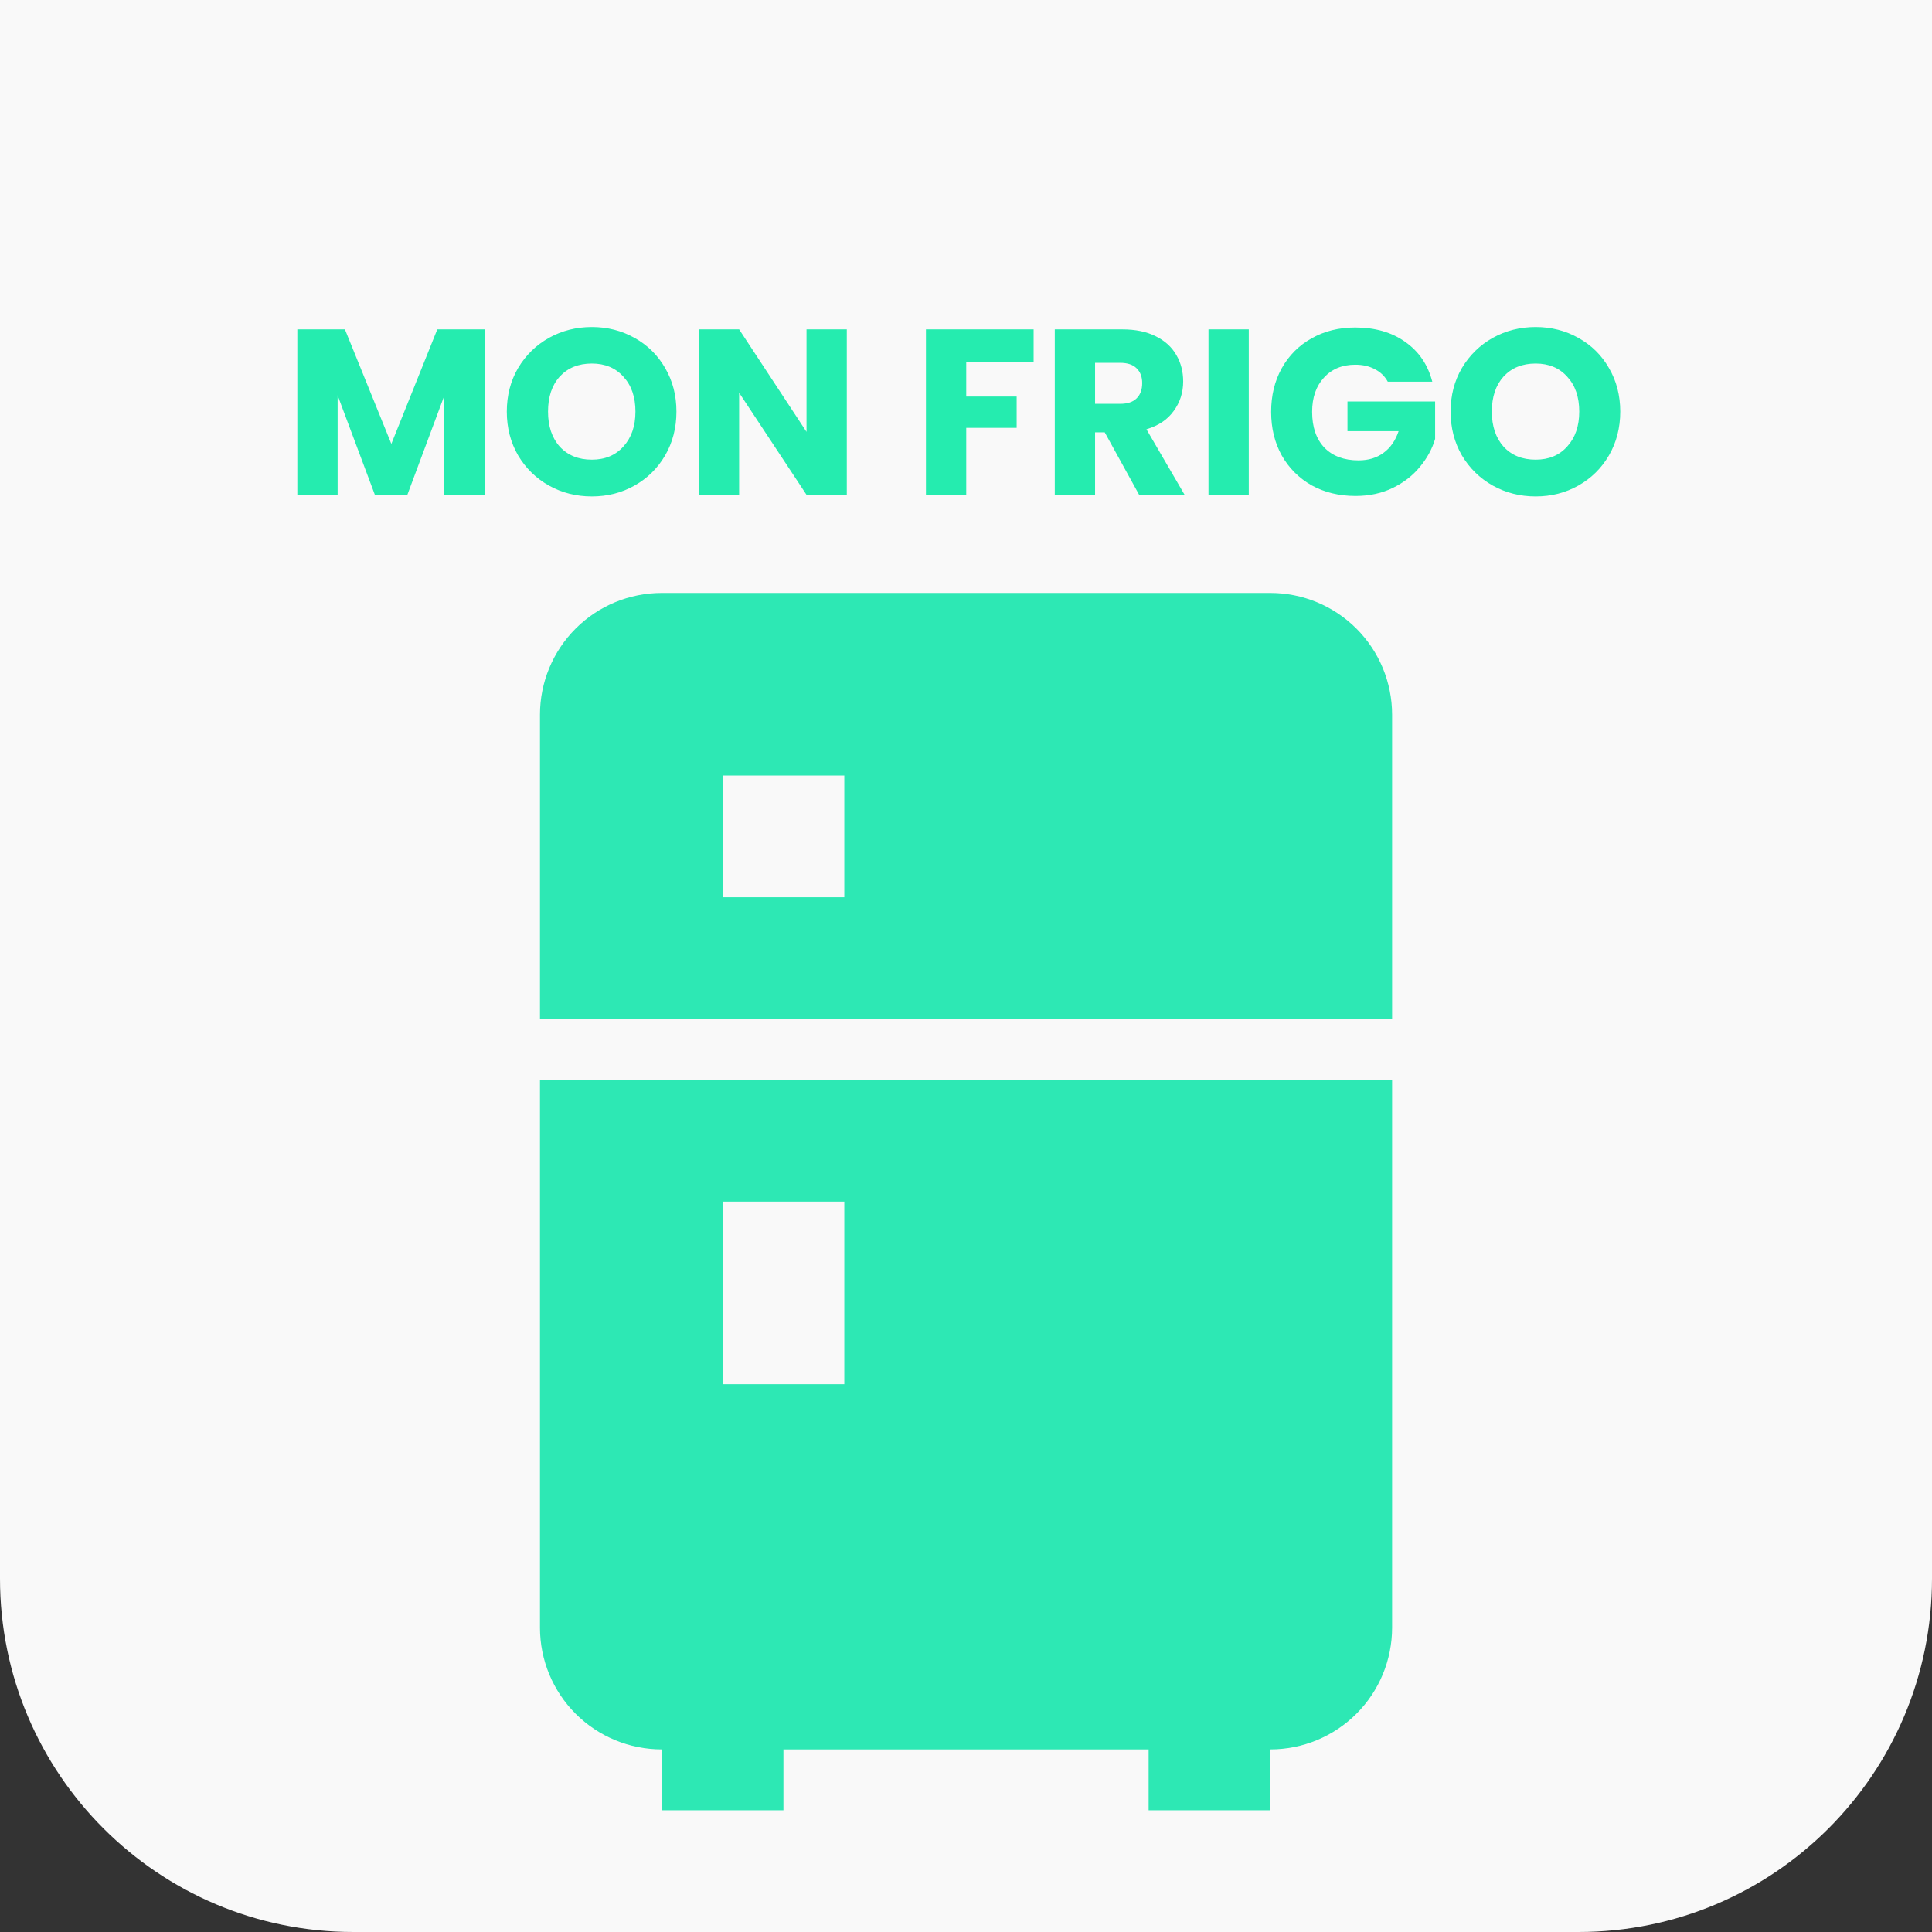 <svg width="82" height="82" viewBox="0 0 82 82" fill="none" xmlns="http://www.w3.org/2000/svg">
<rect x="0" y="0" width="82" height="82" fill="#333333" stroke="none"/>
<path d="M0 0H82V67C82 75.284 75.284 82 67 82H15C6.716 82 0 75.284 0 67V0Z" fill="#F9F9F9"/>
<path d="M20.57 13.98V21H18.86V16.79L17.29 21H15.91L14.33 16.78V21H12.62V13.98H14.64L16.61 18.84L18.56 13.98H20.57ZM25.12 21.07C24.46 21.07 23.853 20.917 23.3 20.61C22.753 20.303 22.316 19.877 21.99 19.33C21.67 18.777 21.51 18.157 21.51 17.47C21.51 16.783 21.67 16.167 21.99 15.62C22.316 15.073 22.753 14.647 23.3 14.34C23.853 14.033 24.46 13.88 25.12 13.88C25.78 13.88 26.383 14.033 26.93 14.34C27.483 14.647 27.916 15.073 28.23 15.62C28.55 16.167 28.71 16.783 28.71 17.47C28.71 18.157 28.55 18.777 28.23 19.33C27.91 19.877 27.476 20.303 26.93 20.61C26.383 20.917 25.78 21.07 25.12 21.07ZM25.12 19.51C25.68 19.51 26.126 19.323 26.46 18.95C26.8 18.577 26.97 18.083 26.97 17.47C26.97 16.85 26.8 16.357 26.46 15.99C26.126 15.617 25.68 15.43 25.12 15.43C24.553 15.43 24.1 15.613 23.76 15.98C23.426 16.347 23.26 16.843 23.26 17.47C23.26 18.09 23.426 18.587 23.76 18.96C24.1 19.327 24.553 19.51 25.12 19.51ZM35.941 21H34.231L31.371 16.67V21H29.661V13.98H31.371L34.231 18.33V13.98H35.941V21ZM43.87 13.98V15.35H41.01V16.83H43.15V18.16H41.01V21H39.3V13.98H43.87ZM48.348 21L46.888 18.35H46.478V21H44.768V13.98H47.638C48.192 13.98 48.662 14.077 49.048 14.27C49.442 14.463 49.735 14.73 49.928 15.07C50.122 15.403 50.218 15.777 50.218 16.19C50.218 16.657 50.085 17.073 49.818 17.44C49.558 17.807 49.172 18.067 48.658 18.22L50.278 21H48.348ZM46.478 17.14H47.538C47.852 17.14 48.085 17.063 48.238 16.91C48.398 16.757 48.478 16.54 48.478 16.26C48.478 15.993 48.398 15.783 48.238 15.63C48.085 15.477 47.852 15.4 47.538 15.4H46.478V17.14ZM53.002 13.98V21H51.292V13.98H53.002ZM58.901 16.2C58.774 15.967 58.591 15.79 58.351 15.67C58.118 15.543 57.841 15.48 57.521 15.48C56.968 15.48 56.524 15.663 56.191 16.03C55.858 16.39 55.691 16.873 55.691 17.48C55.691 18.127 55.864 18.633 56.211 19C56.564 19.36 57.048 19.54 57.661 19.54C58.081 19.54 58.434 19.433 58.721 19.22C59.014 19.007 59.228 18.7 59.361 18.3H57.191V17.04H60.911V18.63C60.784 19.057 60.568 19.453 60.261 19.82C59.961 20.187 59.578 20.483 59.111 20.71C58.644 20.937 58.118 21.05 57.531 21.05C56.838 21.05 56.218 20.9 55.671 20.6C55.131 20.293 54.708 19.87 54.401 19.33C54.101 18.79 53.951 18.173 53.951 17.48C53.951 16.787 54.101 16.17 54.401 15.63C54.708 15.083 55.131 14.66 55.671 14.36C56.211 14.053 56.828 13.9 57.521 13.9C58.361 13.9 59.068 14.103 59.641 14.51C60.221 14.917 60.604 15.48 60.791 16.2H58.901ZM65.178 21.07C64.518 21.07 63.912 20.917 63.358 20.61C62.812 20.303 62.375 19.877 62.048 19.33C61.728 18.777 61.568 18.157 61.568 17.47C61.568 16.783 61.728 16.167 62.048 15.62C62.375 15.073 62.812 14.647 63.358 14.34C63.912 14.033 64.518 13.88 65.178 13.88C65.838 13.88 66.442 14.033 66.988 14.34C67.542 14.647 67.975 15.073 68.288 15.62C68.608 16.167 68.768 16.783 68.768 17.47C68.768 18.157 68.608 18.777 68.288 19.33C67.968 19.877 67.535 20.303 66.988 20.61C66.442 20.917 65.838 21.07 65.178 21.07ZM65.178 19.51C65.738 19.51 66.185 19.323 66.518 18.95C66.858 18.577 67.028 18.083 67.028 17.47C67.028 16.85 66.858 16.357 66.518 15.99C66.185 15.617 65.738 15.43 65.178 15.43C64.612 15.43 64.158 15.613 63.818 15.98C63.485 16.347 63.318 16.843 63.318 17.47C63.318 18.09 63.485 18.587 63.818 18.96C64.158 19.327 64.612 19.51 65.178 19.51Z" fill="#25ECAF"/>
<path d="M28.085 25.166H53.918C55.288 25.166 56.602 25.711 57.571 26.68C58.54 27.649 59.085 28.963 59.085 30.333V43.25H22.918V30.333C22.918 28.963 23.462 27.649 24.431 26.68C25.4 25.711 26.714 25.166 28.085 25.166ZM59.085 69.083C59.085 70.454 58.54 71.768 57.571 72.737C56.602 73.706 55.288 74.25 53.918 74.25V76.833H48.751V74.25H33.251V76.833H28.085V74.25C26.714 74.25 25.4 73.706 24.431 72.737C23.462 71.768 22.918 70.454 22.918 69.083V45.833H59.085V69.083ZM30.668 32.916V38.083H35.835V32.916H30.668ZM30.668 51V58.75H35.835V51H30.668Z" fill="#2DE8B4"/>
</svg>
